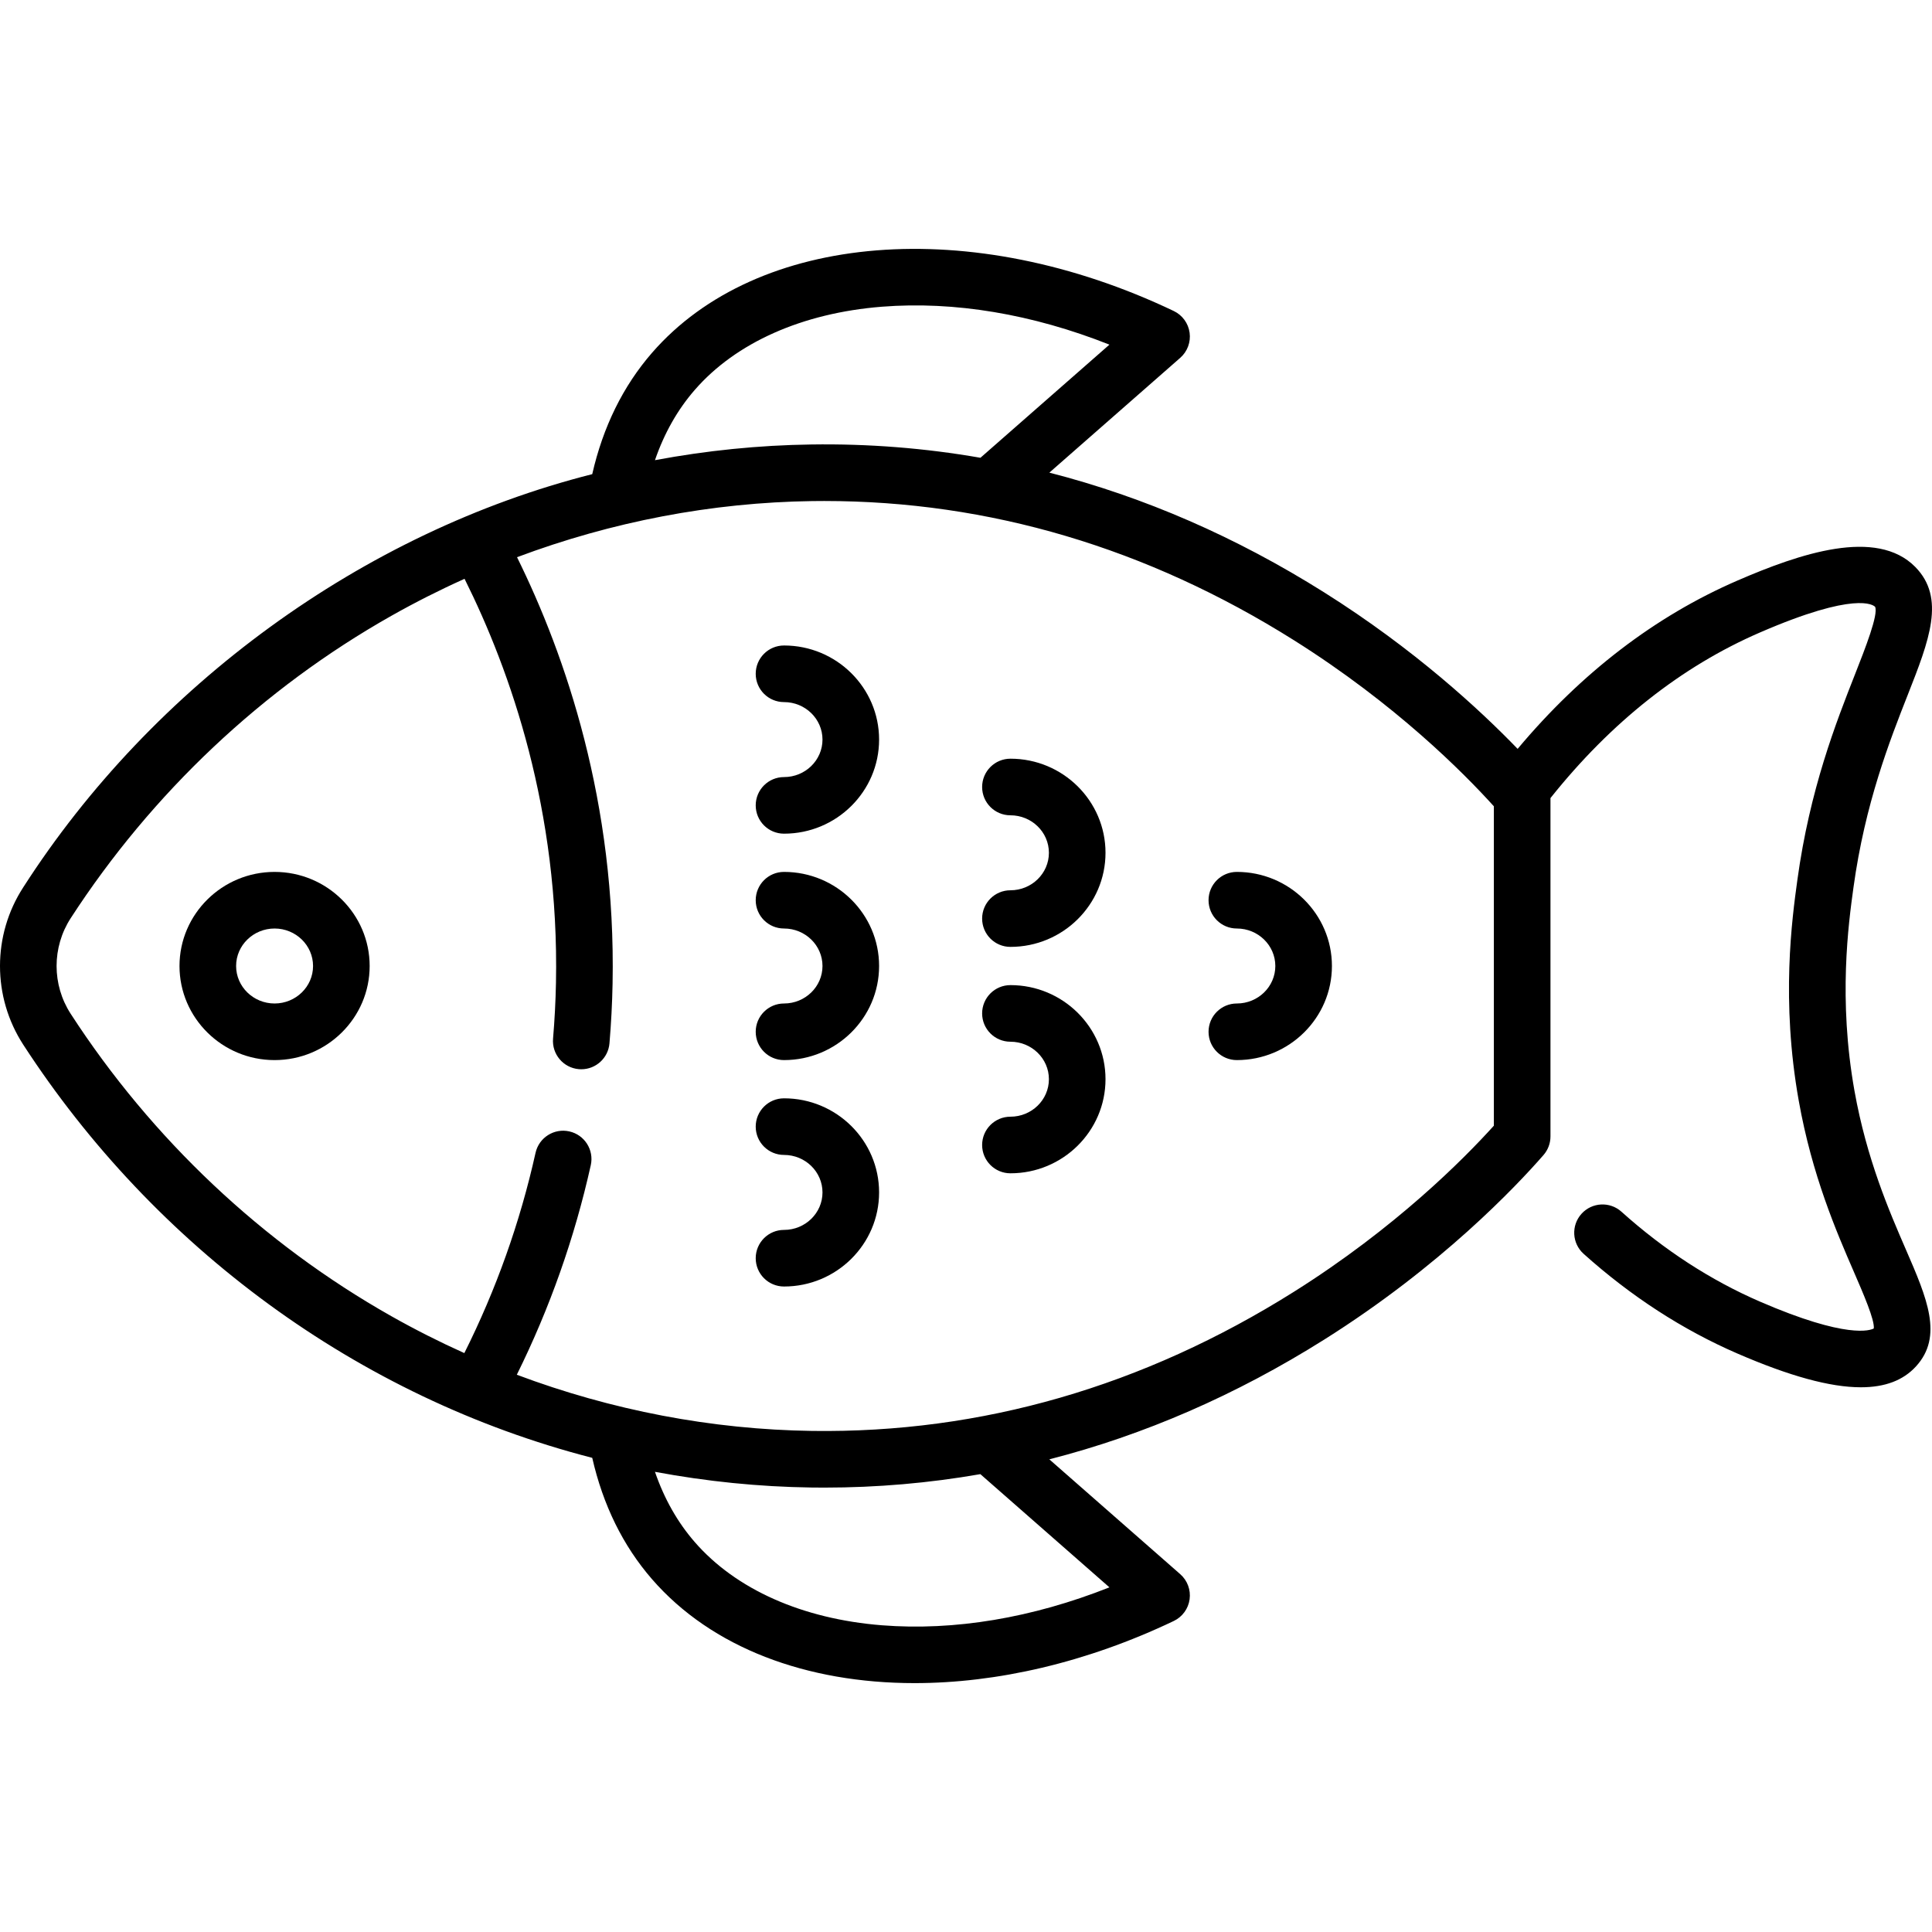 <svg id="Capa_1" enable-background="new 0 0 511.976 511.976" height="512" viewBox="0 0 511.976 511.976" width="512" xmlns="http://www.w3.org/2000/svg"><g><path d="m491.432 289.07c-4.333-24.288-1.59-44.262-.271-53.86 3.061-22.289 9.626-38.971 14.42-51.151 5.629-14.303 10.075-25.6 1.947-33.833-10.288-10.421-30.585-3.54-47.114 3.623-21.805 9.447-41.358 24.442-58.246 44.597-9.978-10.336-27.365-26.435-51.286-41.48-23.333-14.676-47.671-25.27-72.806-31.72l34.684-30.421c1.896-1.663 2.829-4.168 2.484-6.666-.346-2.498-1.924-4.655-4.199-5.741-53.541-25.55-110.399-20.989-138.27 11.086-7.666 8.822-12.977 19.621-15.834 32.146-60.701 15.37-116.438 55.982-150.786 109.499-8.207 12.659-8.207 29.019 0 41.678 34.723 53.481 88.496 93.449 150.787 109.501 2.856 12.524 8.167 23.323 15.833 32.144 15.821 18.21 40.983 27.551 69.578 27.551 21.776 0 45.545-5.419 68.691-16.464 2.275-1.086 3.854-3.243 4.199-5.741s-.588-5.003-2.484-6.666l-34.692-30.429c25.139-6.446 49.482-17.037 72.814-31.712 30.944-19.463 50.968-40.698 58.141-48.925 1.19-1.366 1.847-3.116 1.847-4.929v-89.665c16.016-20.09 34.671-34.851 55.508-43.88 25.351-10.983 30.027-7.303 30.518-6.806.934 1.994-2.653 11.105-5.271 17.759-5.071 12.887-12.018 30.535-15.323 54.604-1.423 10.36-4.384 31.918.364 58.535 3.538 19.837 9.961 34.636 14.651 45.442 2.452 5.65 5.485 12.639 5.236 14.898-.865.478-7.059 2.896-30.175-7.12-13.045-5.652-25.394-13.667-36.701-23.824-3.081-2.766-7.823-2.513-10.592.568-2.768 3.082-2.513 7.823.568 10.592 12.515 11.239 26.229 20.132 40.762 26.428 13.776 5.97 24.55 8.94 32.707 8.94 6.426 0 11.229-1.844 14.598-5.517 7.319-7.981 2.923-18.112-2.644-30.938-4.395-10.125-10.414-23.994-13.643-42.103zm-307.334-185.728c10.91-12.556 28.522-20.391 49.594-22.062 19.199-1.52 39.847 1.94 60.303 10.051l-34.18 29.979c-14.701-2.564-29.649-3.747-44.807-3.523-13.888.193-27.759 1.598-41.444 4.158 2.442-7.111 5.963-13.343 10.534-18.603zm109.897 317.303c-20.458 8.109-41.105 11.571-60.304 10.051-21.071-1.671-38.684-9.506-49.594-22.063-4.571-5.26-8.091-11.491-10.533-18.602 13.685 2.56 27.555 3.965 41.443 4.158 1.149.017 2.288.024 3.435.024 13.973 0 27.767-1.198 41.35-3.567zm101.874-122.336c-7.967 8.826-26.056 27.073-52.974 44.004-39.896 25.094-82.863 37.508-127.679 36.878-26.595-.37-53.133-5.456-78.26-14.89 8.727-17.624 15.309-36.266 19.601-55.531.901-4.043-1.646-8.051-5.689-8.951-4.045-.906-8.051 1.646-8.951 5.689-4.104 18.426-10.447 36.24-18.869 53.058-6.578-2.958-13.037-6.221-19.349-9.786-34.079-19.246-63.457-46.949-84.958-80.114-4.993-7.702-4.993-17.655 0-25.357 21.501-33.165 50.879-60.868 84.958-80.114 6.331-3.575 12.809-6.847 19.406-9.812 12.229 24.511 25.122 61.411 24.227 107.033-.096 4.907-.355 9.888-.772 14.802-.35 4.128 2.713 7.757 6.84 8.107.216.018.43.026.643.026 3.854 0 7.133-2.955 7.465-6.866.443-5.237.721-10.545.823-15.775.941-48.003-12.439-86.946-25.319-113.055 25.111-9.42 51.63-14.5 78.206-14.87 1.072-.015 2.143-.022 3.213-.022 43.666 0 85.524 12.407 124.466 36.9 26.918 16.931 45.007 35.178 52.974 44.004v84.642z"/><path d="m72.762 231.054c-13.893 0-25.195 11.186-25.195 24.935s11.303 24.935 25.195 24.935c13.894 0 25.196-11.186 25.196-24.935s-11.303-24.935-25.196-24.935zm0 34.869c-5.622 0-10.195-4.457-10.195-9.935s4.573-9.935 10.195-9.935 10.196 4.457 10.196 9.935-4.574 9.935-10.196 9.935z"/><path d="m207.762 291.054c-4.143 0-7.5 3.357-7.5 7.5s3.357 7.5 7.5 7.5c5.622 0 10.196 4.457 10.196 9.935s-4.574 9.935-10.196 9.935c-4.143 0-7.5 3.357-7.5 7.5s3.357 7.5 7.5 7.5c13.894 0 25.196-11.186 25.196-24.935s-11.303-24.935-25.196-24.935z"/><path d="m207.762 231.054c-4.143 0-7.5 3.357-7.5 7.5s3.357 7.5 7.5 7.5c5.622 0 10.196 4.457 10.196 9.935s-4.574 9.935-10.196 9.935c-4.143 0-7.5 3.357-7.5 7.5s3.357 7.5 7.5 7.5c13.894 0 25.196-11.186 25.196-24.935s-11.303-24.935-25.196-24.935z"/><path d="m327.762 231.054c-4.143 0-7.5 3.357-7.5 7.5s3.357 7.5 7.5 7.5c5.622 0 10.196 4.457 10.196 9.935s-4.574 9.935-10.196 9.935c-4.143 0-7.5 3.357-7.5 7.5s3.357 7.5 7.5 7.5c13.894 0 25.196-11.186 25.196-24.935s-11.303-24.935-25.196-24.935z"/><path d="m207.762 171.054c-4.143 0-7.5 3.357-7.5 7.5s3.357 7.5 7.5 7.5c5.622 0 10.196 4.457 10.196 9.935s-4.574 9.935-10.196 9.935c-4.143 0-7.5 3.357-7.5 7.5s3.357 7.5 7.5 7.5c13.894 0 25.196-11.186 25.196-24.935s-11.303-24.935-25.196-24.935z"/><path d="m267.762 261.054c-4.143 0-7.5 3.357-7.5 7.5s3.357 7.5 7.5 7.5c5.622 0 10.196 4.457 10.196 9.935s-4.574 9.935-10.196 9.935c-4.143 0-7.5 3.357-7.5 7.5s3.357 7.5 7.5 7.5c13.894 0 25.196-11.186 25.196-24.935s-11.303-24.935-25.196-24.935z"/><path d="m267.762 201.054c-4.143 0-7.5 3.357-7.5 7.5s3.357 7.5 7.5 7.5c5.622 0 10.196 4.457 10.196 9.935s-4.574 9.935-10.196 9.935c-4.143 0-7.5 3.357-7.5 7.5s3.357 7.5 7.5 7.5c13.894 0 25.196-11.186 25.196-24.935s-11.303-24.935-25.196-24.935z"/></g></svg>